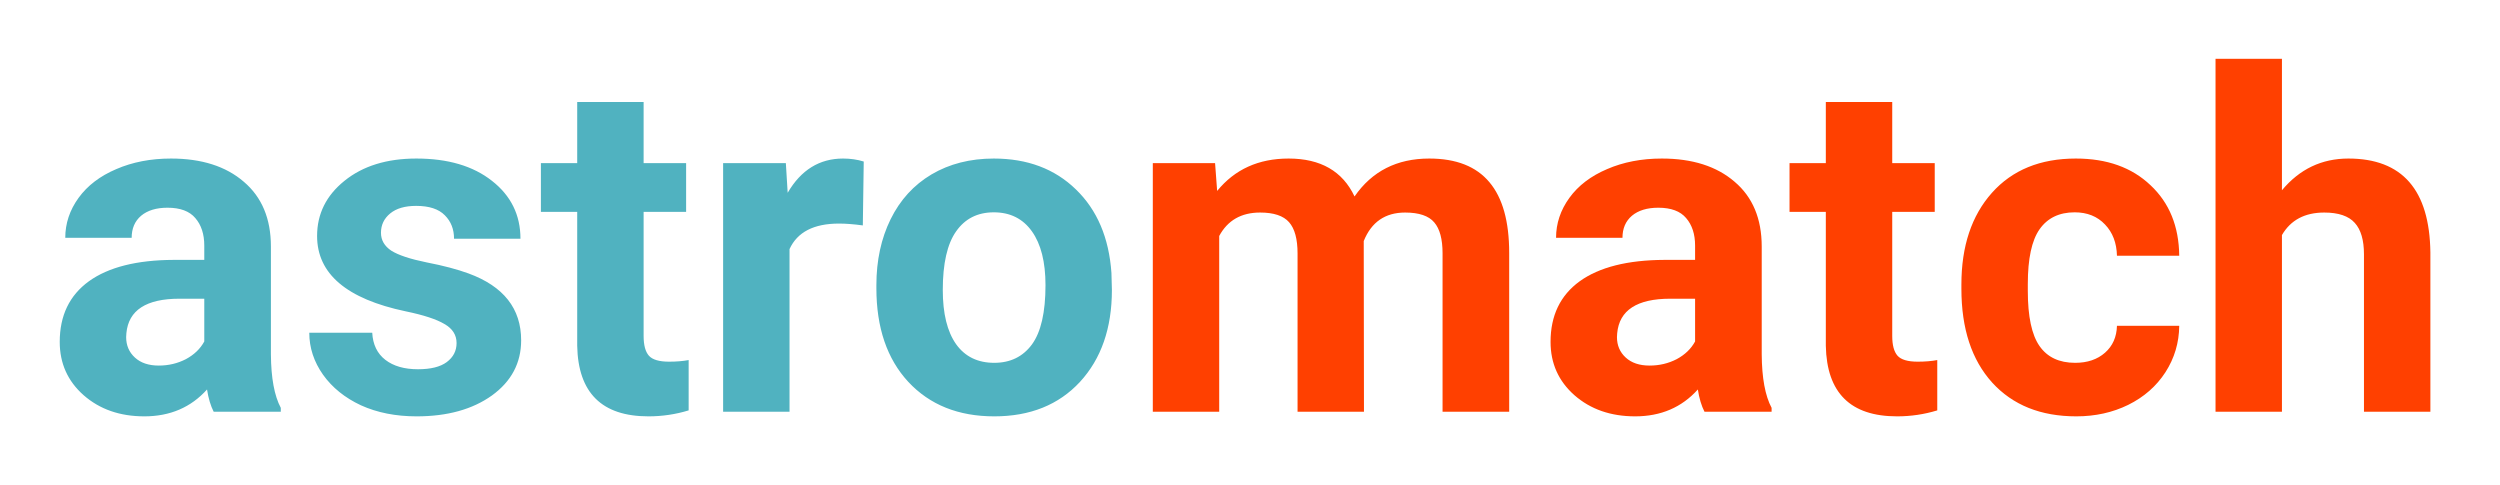 <svg width="170" height="33" viewBox="0 0 170 33" fill="none" xmlns="http://www.w3.org/2000/svg">
<g filter="url(#filter0_d)">
<path d="M14.531 26C14.323 25.594 14.172 25.088 14.078 24.484C12.984 25.703 11.562 26.312 9.812 26.312C8.156 26.312 6.781 25.833 5.688 24.875C4.604 23.917 4.062 22.708 4.062 21.25C4.062 19.458 4.724 18.083 6.047 17.125C7.38 16.167 9.302 15.682 11.812 15.672H13.891V14.703C13.891 13.922 13.688 13.297 13.281 12.828C12.885 12.359 12.255 12.125 11.391 12.125C10.63 12.125 10.031 12.307 9.594 12.672C9.167 13.037 8.953 13.537 8.953 14.172H4.438C4.438 13.193 4.74 12.287 5.344 11.453C5.948 10.62 6.802 9.969 7.906 9.5C9.01 9.021 10.25 8.781 11.625 8.781C13.708 8.781 15.359 9.307 16.578 10.359C17.807 11.401 18.422 12.87 18.422 14.766V22.094C18.432 23.698 18.656 24.912 19.094 25.734V26H14.531ZM10.797 22.859C11.463 22.859 12.078 22.713 12.641 22.422C13.203 22.12 13.62 21.719 13.891 21.219V18.312H12.203C9.943 18.312 8.74 19.094 8.594 20.656L8.578 20.922C8.578 21.484 8.776 21.948 9.172 22.312C9.568 22.677 10.109 22.859 10.797 22.859ZM31.047 21.328C31.047 20.776 30.771 20.344 30.219 20.031C29.677 19.708 28.802 19.422 27.594 19.172C23.573 18.328 21.562 16.62 21.562 14.047C21.562 12.547 22.182 11.297 23.422 10.297C24.672 9.286 26.302 8.781 28.312 8.781C30.458 8.781 32.172 9.286 33.453 10.297C34.745 11.307 35.391 12.62 35.391 14.234H30.875C30.875 13.588 30.667 13.057 30.25 12.641C29.833 12.213 29.182 12 28.297 12C27.537 12 26.948 12.172 26.531 12.516C26.115 12.859 25.906 13.297 25.906 13.828C25.906 14.328 26.141 14.734 26.609 15.047C27.088 15.349 27.891 15.615 29.016 15.844C30.141 16.062 31.088 16.312 31.859 16.594C34.245 17.469 35.438 18.984 35.438 21.141C35.438 22.682 34.776 23.932 33.453 24.891C32.13 25.838 30.422 26.312 28.328 26.312C26.912 26.312 25.651 26.062 24.547 25.562C23.453 25.052 22.594 24.359 21.969 23.484C21.344 22.599 21.031 21.646 21.031 20.625H25.312C25.354 21.427 25.651 22.042 26.203 22.469C26.755 22.896 27.495 23.109 28.422 23.109C29.287 23.109 29.938 22.948 30.375 22.625C30.823 22.292 31.047 21.859 31.047 21.328ZM43.766 4.938V9.094H46.656V12.406H43.766V20.844C43.766 21.469 43.885 21.917 44.125 22.188C44.365 22.458 44.823 22.594 45.5 22.594C46 22.594 46.443 22.557 46.828 22.484V25.906C45.943 26.177 45.031 26.312 44.094 26.312C40.927 26.312 39.312 24.713 39.25 21.516V12.406H36.781V9.094H39.25V4.938H43.766ZM58.672 13.328C58.057 13.245 57.516 13.203 57.047 13.203C55.339 13.203 54.219 13.781 53.688 14.938V26H49.172V9.094H53.438L53.562 11.109C54.469 9.557 55.724 8.781 57.328 8.781C57.828 8.781 58.297 8.849 58.734 8.984L58.672 13.328ZM59.594 17.391C59.594 15.713 59.917 14.219 60.562 12.906C61.208 11.594 62.135 10.578 63.344 9.859C64.562 9.141 65.974 8.781 67.578 8.781C69.859 8.781 71.719 9.479 73.156 10.875C74.604 12.271 75.412 14.167 75.578 16.562L75.609 17.719C75.609 20.312 74.885 22.396 73.438 23.969C71.99 25.531 70.047 26.312 67.609 26.312C65.172 26.312 63.224 25.531 61.766 23.969C60.318 22.406 59.594 20.281 59.594 17.594V17.391ZM64.109 17.719C64.109 19.323 64.412 20.552 65.016 21.406C65.62 22.25 66.484 22.672 67.609 22.672C68.703 22.672 69.557 22.255 70.172 21.422C70.787 20.578 71.094 19.234 71.094 17.391C71.094 15.818 70.787 14.599 70.172 13.734C69.557 12.87 68.693 12.438 67.578 12.438C66.474 12.438 65.62 12.87 65.016 13.734C64.412 14.588 64.109 15.917 64.109 17.719Z" fill="#50B2C0"/>
<path d="M82.625 9.094L82.766 10.984C83.963 9.516 85.583 8.781 87.625 8.781C89.802 8.781 91.297 9.641 92.109 11.359C93.297 9.641 94.99 8.781 97.188 8.781C99.021 8.781 100.385 9.318 101.281 10.391C102.177 11.453 102.625 13.057 102.625 15.203V26H98.094V15.219C98.094 14.26 97.906 13.562 97.531 13.125C97.156 12.677 96.495 12.453 95.547 12.453C94.193 12.453 93.255 13.099 92.734 14.391L92.75 26H88.234V15.234C88.234 14.255 88.042 13.547 87.656 13.109C87.271 12.672 86.615 12.453 85.688 12.453C84.406 12.453 83.479 12.984 82.906 14.047V26H78.391V9.094H82.625ZM115.906 26C115.698 25.594 115.547 25.088 115.453 24.484C114.359 25.703 112.938 26.312 111.188 26.312C109.531 26.312 108.156 25.833 107.062 24.875C105.979 23.917 105.438 22.708 105.438 21.25C105.438 19.458 106.099 18.083 107.422 17.125C108.755 16.167 110.677 15.682 113.188 15.672H115.266V14.703C115.266 13.922 115.062 13.297 114.656 12.828C114.26 12.359 113.63 12.125 112.766 12.125C112.005 12.125 111.406 12.307 110.969 12.672C110.542 13.037 110.328 13.537 110.328 14.172H105.812C105.812 13.193 106.115 12.287 106.719 11.453C107.323 10.62 108.177 9.969 109.281 9.5C110.385 9.021 111.625 8.781 113 8.781C115.083 8.781 116.734 9.307 117.953 10.359C119.182 11.401 119.797 12.87 119.797 14.766V22.094C119.807 23.698 120.031 24.912 120.469 25.734V26H115.906ZM112.172 22.859C112.839 22.859 113.453 22.713 114.016 22.422C114.578 22.12 114.995 21.719 115.266 21.219V18.312H113.578C111.318 18.312 110.115 19.094 109.969 20.656L109.953 20.922C109.953 21.484 110.151 21.948 110.547 22.312C110.943 22.677 111.484 22.859 112.172 22.859ZM128.672 4.938V9.094H131.562V12.406H128.672V20.844C128.672 21.469 128.792 21.917 129.031 22.188C129.271 22.458 129.729 22.594 130.406 22.594C130.906 22.594 131.349 22.557 131.734 22.484V25.906C130.849 26.177 129.938 26.312 129 26.312C125.833 26.312 124.219 24.713 124.156 21.516V12.406H121.688V9.094H124.156V4.938H128.672ZM141.109 22.672C141.943 22.672 142.62 22.443 143.141 21.984C143.661 21.526 143.932 20.917 143.953 20.156H148.188C148.177 21.302 147.865 22.354 147.25 23.312C146.635 24.26 145.792 25 144.719 25.531C143.656 26.052 142.479 26.312 141.188 26.312C138.771 26.312 136.865 25.547 135.469 24.016C134.073 22.474 133.375 20.349 133.375 17.641V17.344C133.375 14.74 134.068 12.662 135.453 11.109C136.839 9.557 138.74 8.781 141.156 8.781C143.271 8.781 144.964 9.385 146.234 10.594C147.516 11.792 148.167 13.391 148.188 15.391H143.953C143.932 14.516 143.661 13.807 143.141 13.266C142.62 12.713 141.932 12.438 141.078 12.438C140.026 12.438 139.229 12.823 138.688 13.594C138.156 14.354 137.891 15.594 137.891 17.312V17.781C137.891 19.521 138.156 20.771 138.688 21.531C139.219 22.292 140.026 22.672 141.109 22.672ZM155.172 10.938C156.37 9.5 157.875 8.781 159.688 8.781C163.354 8.781 165.214 10.912 165.266 15.172V26H160.75V15.297C160.75 14.328 160.542 13.615 160.125 13.156C159.708 12.688 159.016 12.453 158.047 12.453C156.724 12.453 155.766 12.963 155.172 13.984V26H150.656V2H155.172V10.938Z" fill="#FF4000"/>
</g>
<defs>
<filter id="filter0_d" x="0.062" y="0" width="169.203" height="32.312" filterUnits="userSpaceOnUse" color-interpolation-filters="sRGB">
<feFlood flood-opacity="0" result="BackgroundImageFix"/>
<feColorMatrix in="SourceAlpha" type="matrix" values="0 0 0 0 0 0 0 0 0 0 0 0 0 0 0 0 0 0 127 0"/>
<feOffset dy="2"/>
<feGaussianBlur stdDeviation="2"/>
<feColorMatrix type="matrix" values="0 0 0 0 0 0 0 0 0 0 0 0 0 0 0 0 0 0 0.25 0"/>
<feBlend mode="normal" in2="BackgroundImageFix" result="effect1_dropShadow"/>
<feBlend mode="normal" in="SourceGraphic" in2="effect1_dropShadow" result="shape"/>
</filter>
</defs>
</svg>
